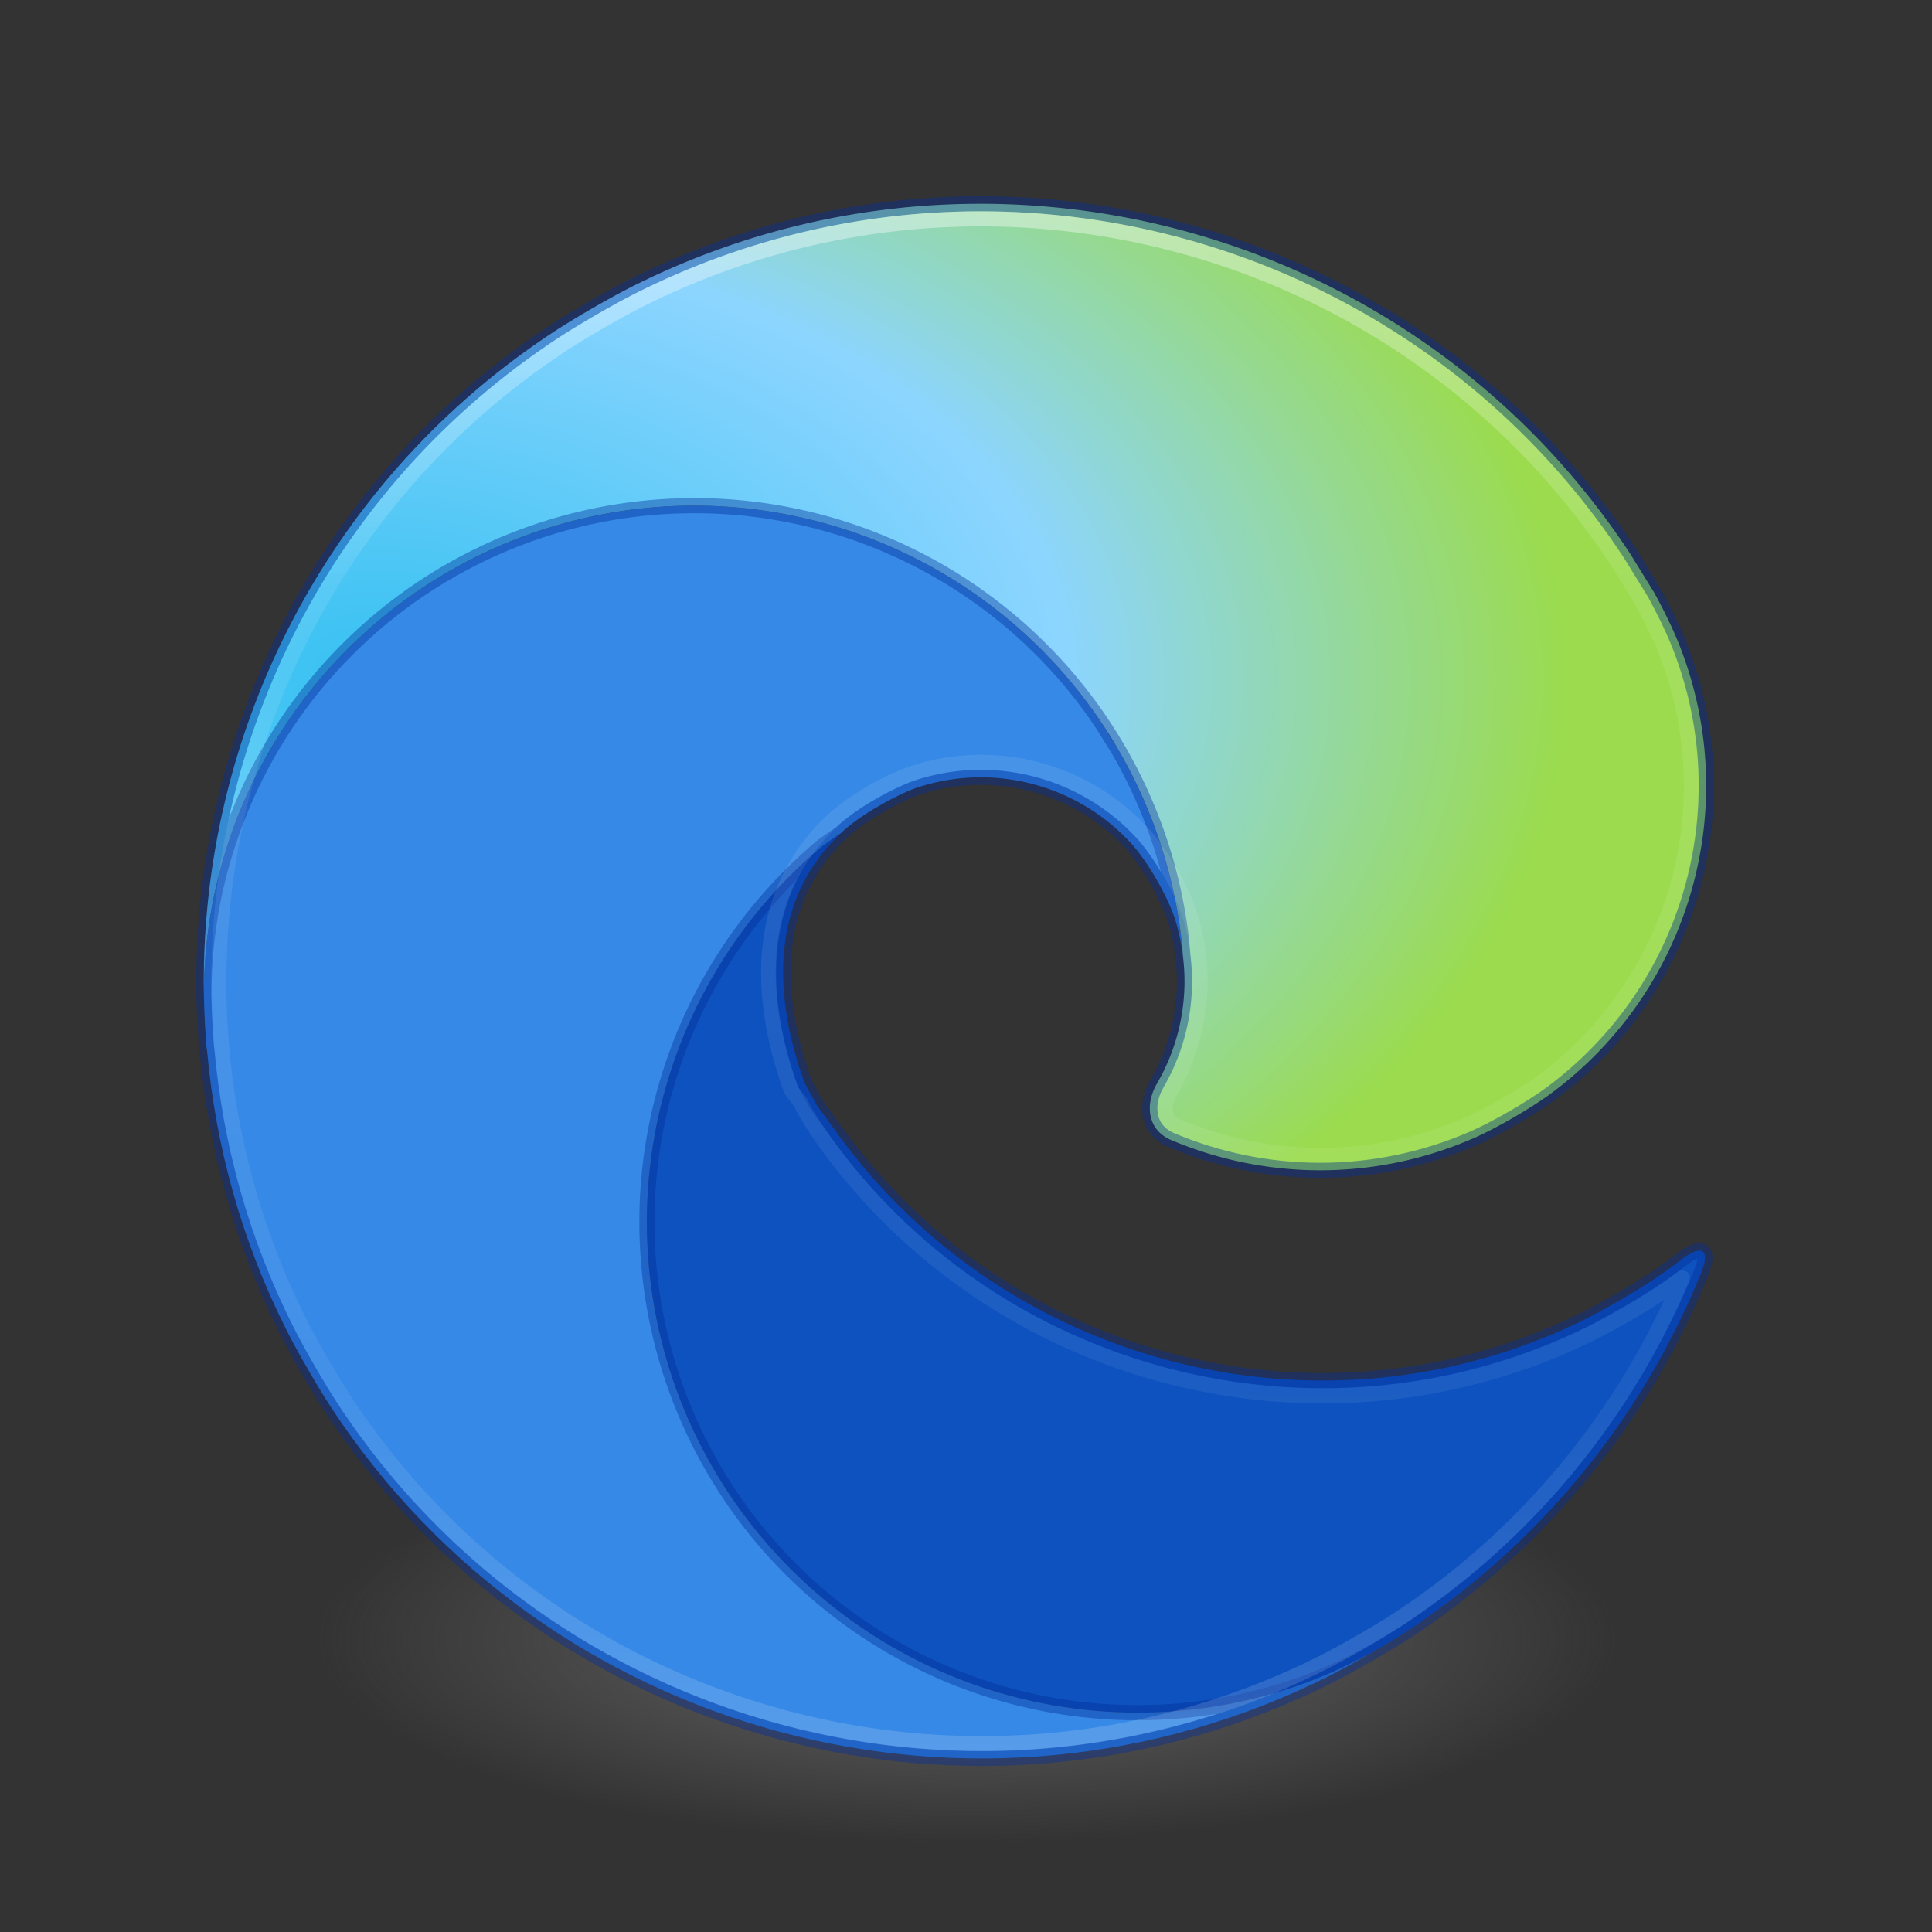 <?xml version="1.0" encoding="UTF-8" standalone="no"?>
<svg
   id="svg5157"
   height="128"
   width="128"
   version="1.1"
   sodipodi:docname="microsoft-edge_128.svg"
   inkscape:version="1.1 (c68e22c387, 2021-05-23)"
   xmlns:inkscape="http://www.inkscape.org/namespaces/inkscape"
   xmlns:sodipodi="http://sodipodi.sourceforge.net/DTD/sodipodi-0.dtd"
   xmlns:xlink="http://www.w3.org/1999/xlink"
   xmlns="http://www.w3.org/2000/svg"
   xmlns:svg="http://www.w3.org/2000/svg"
   xmlns:rdf="http://www.w3.org/1999/02/22-rdf-syntax-ns#"
   xmlns:cc="http://creativecommons.org/ns#"
   xmlns:dc="http://purl.org/dc/elements/1.1/">
  <rect width="100%" height="100%" fill="#333333" stroke="none"/>
  <sodipodi:namedview
     pagecolor="#ffffff"
     bordercolor="#666666"
     borderopacity="1"
     objecttolerance="10"
     gridtolerance="10"
     guidetolerance="10"
     inkscape:pageopacity="0"
     inkscape:pageshadow="2"
     inkscape:window-width="1366"
     inkscape:window-height="707"
     id="namedview153"
     showgrid="true"
     inkscape:zoom="0.49999998"
     inkscape:cx="60.000003"
     inkscape:cy="105.00001"
     inkscape:window-x="0"
     inkscape:window-y="30"
     inkscape:window-maximized="1"
     inkscape:current-layer="svg5157"
     inkscape:document-rotation="0"
     inkscape:snap-global="true"
     inkscape:pagecheckerboard="0">
    <inkscape:grid
       type="xygrid"
       id="grid1047" />
  </sodipodi:namedview>
  <defs
     id="defs5159">
    <inkscape:path-effect
       effect="fillet_chamfer"
       id="path-effect2611"
       is_visible="true"
       lpeversion="1"
       satellites_param="F,0,0,1,0,3,0,1 @ F,0,0,1,0,3,0,1 @ F,0,0,1,0,3,0,1 @ F,0,0,1,0,3,0,1 @ F,0,0,1,0,3,0,1 @ F,0,0,1,0,3,0,1 @ F,0,0,1,0,3,0,1 @ F,0,0,1,0,3,0,1 @ F,0,0,1,0,3,0,1 @ F,0,0,1,0,3,0,1 @ F,0,0,1,0,3,0,1 @ F,0,0,1,0,3,0,1 @ F,0,0,1,0,3,0,1 @ F,0,0,1,0,3,0,1"
       unit="px"
       method="auto"
       mode="F"
       radius="3"
       chamfer_steps="1"
       flexible="false"
       use_knot_distance="true"
       apply_no_radius="true"
       apply_with_radius="true"
       only_selected="false"
       hide_knots="false" />
    <linearGradient
       id="linearGradient3820-7-2-8-6">
      <stop
         offset="0"
         style="stop-color:#3d3d3d;stop-opacity:1"
         id="stop3822-2-6-5-0" />
      <stop
         offset="0.5"
         style="stop-color:#686868;stop-opacity:0.498"
         id="stop3864-8-7-4-1" />
      <stop
         offset="1"
         style="stop-color:#686868;stop-opacity:0"
         id="stop3824-1-2-6-7" />
    </linearGradient>
    <linearGradient
       id="linearGradient4806">
      <stop
         id="stop4808"
         style="stop-color:#ffffff;stop-opacity:1"
         offset="0" />
      <stop
         id="stop4810"
         style="stop-color:#ffffff;stop-opacity:0.235"
         offset="0.424" />
      <stop
         id="stop4812"
         style="stop-color:#ffffff;stop-opacity:0.157"
         offset="0.821" />
      <stop
         id="stop4814"
         style="stop-color:#ffffff;stop-opacity:0.392"
         offset="1" />
    </linearGradient>
    <linearGradient
       y2="40.496"
       x2="71.204"
       y1="15.369"
       x1="71.204"
       gradientTransform="matrix(4.164,0,0,4.164,-236.033,-50.036)"
       gradientUnits="userSpaceOnUse"
       id="linearGradient3118"
       xlink:href="#linearGradient4806" />
    <radialGradient
       r="62.769"
       fy="186.171"
       fx="99.157"
       cy="186.171"
       cx="99.157"
       gradientTransform="matrix(0.687,0,0,0.215,-4.022,68.573)"
       gradientUnits="userSpaceOnUse"
       id="radialGradient3163"
       xlink:href="#linearGradient3820-7-2-8-6" />
    <radialGradient
       cx="23.896"
       cy="3.99"
       r="20.397"
       id="radialGradient3093-0-3-6"
       gradientUnits="userSpaceOnUse"
       gradientTransform="matrix(0,1.232,-1.626,0,18.487,-28.722)">
      <stop
         id="stop3244-9-33-7-0"
         style="stop-color:#ffffff;stop-opacity:1"
         offset="0" />
      <stop
         id="stop3246-3-5-0-8"
         style="stop-color:#dddddd;stop-opacity:1"
         offset="0.262" />
      <stop
         id="stop3248-1-7-8-8"
         style="stop-color:#abacae;stop-opacity:1"
         offset="0.661" />
      <stop
         id="stop3250-9-3-0-5"
         style="stop-color:#89898b;stop-opacity:1"
         offset="1" />
    </radialGradient>
    <linearGradient
       id="linearGradient4164">
      <stop
         id="stop4166"
         style="stop-color:#b6b6b6;stop-opacity:1"
         offset="0" />
      <stop
         id="stop4216"
         style="stop-color:#a4a4a4;stop-opacity:1"
         offset="0.331" />
      <stop
         id="stop4168"
         style="stop-color:#c5c5c5;stop-opacity:1"
         offset="1" />
    </linearGradient>
    <linearGradient
       id="linearGradient4220-7">
      <stop
         id="stop4222-7"
         style="stop-color:#7a8498;stop-opacity:1"
         offset="0" />
      <stop
         id="stop4224-0"
         style="stop-color:#34405c;stop-opacity:1"
         offset="1" />
    </linearGradient>
    <linearGradient
       id="linearGradient4316-5">
      <stop
         id="stop4318-1"
         style="stop-color:#ffffff;stop-opacity:1"
         offset="0" />
      <stop
         id="stop4320-9"
         style="stop-color:#ffffff;stop-opacity:0.235"
         offset="0.338" />
      <stop
         id="stop4322-42"
         style="stop-color:#ffffff;stop-opacity:0.157"
         offset="0.62" />
      <stop
         id="stop4324-9"
         style="stop-color:#ffffff;stop-opacity:0.392"
         offset="1" />
    </linearGradient>
    <linearGradient
       id="linearGradient4507-6">
      <stop
         id="stop4509-3"
         style="stop-color:#2d3955;stop-opacity:1"
         offset="0" />
      <stop
         id="stop5959-4"
         style="stop-color:#2b3853;stop-opacity:1"
         offset="0.725" />
      <stop
         id="stop5961-1"
         style="stop-color:#192640;stop-opacity:1"
         offset="0.75" />
      <stop
         id="stop4511-1"
         style="stop-color:#08142e;stop-opacity:1"
         offset="1" />
    </linearGradient>
    <linearGradient
       id="linearGradient6042-1">
      <stop
         id="stop6044-9"
         style="stop-color:#07132d;stop-opacity:1"
         offset="0" />
      <stop
         id="stop6046-9"
         style="stop-color:#425479;stop-opacity:1"
         offset="1" />
    </linearGradient>
    <linearGradient
       x1="7.078"
       y1="3.082"
       x2="7.078"
       y2="45.369"
       id="linearGradient3087-408-5"
       gradientUnits="userSpaceOnUse"
       gradientTransform="matrix(0.221,0,0,0.221,6.693,6.693)">
      <stop
         id="stop7201-5"
         style="stop-color:#170418;stop-opacity:1"
         offset="0" />
      <stop
         id="stop7203-2"
         style="stop-color:#50386b;stop-opacity:1"
         offset="1" />
    </linearGradient>
    <linearGradient
       id="linearGradient2867-449-88-871-390-598-476-591-434-148-57-177-691-4">
      <stop
         id="stop7191-4"
         style="stop-color:#612f91;stop-opacity:1"
         offset="0" />
      <stop
         id="stop7197-2"
         style="stop-color:#1a4aa2;stop-opacity:1"
         offset="1" />
    </linearGradient>
    <linearGradient
       id="linearGradient4278-3">
      <stop
         id="stop4280-6"
         style="stop-color:#000000;stop-opacity:0"
         offset="0" />
      <stop
         id="stop4286-1"
         style="stop-color:#000000;stop-opacity:0"
         offset="0.5" />
      <stop
         id="stop4282-24"
         style="stop-color:#000000;stop-opacity:1"
         offset="1" />
    </linearGradient>
    <linearGradient
       id="linearGradient4316-4-0">
      <stop
         id="stop4318-4-5"
         style="stop-color:#ffffff;stop-opacity:1"
         offset="0" />
      <stop
         id="stop4320-2-9"
         style="stop-color:#ffffff;stop-opacity:0.235"
         offset="0.338" />
      <stop
         id="stop4322-4-1"
         style="stop-color:#ffffff;stop-opacity:0.157"
         offset="0.62" />
      <stop
         id="stop4324-4-8"
         style="stop-color:#ffffff;stop-opacity:0.392"
         offset="1" />
    </linearGradient>
    <linearGradient
       id="linearGradient6088-74">
      <stop
         id="stop6090-5"
         style="stop-color:#ff54d2;stop-opacity:0"
         offset="0" />
      <stop
         id="stop6257-5"
         style="stop-color:#f62b68;stop-opacity:1"
         offset="0.324" />
      <stop
         id="stop6255-6"
         style="stop-color:#ff0105;stop-opacity:1"
         offset="0.561" />
      <stop
         id="stop6092-0"
         style="stop-color:#ff54d2;stop-opacity:0.478"
         offset="1" />
    </linearGradient>
    <linearGradient
       id="linearGradient4316-4-6-6">
      <stop
         id="stop4318-4-4-6"
         style="stop-color:#ffffff;stop-opacity:1"
         offset="0" />
      <stop
         id="stop4320-2-2-6"
         style="stop-color:#ffffff;stop-opacity:0.235"
         offset="0.338" />
      <stop
         id="stop4322-4-5-5"
         style="stop-color:#ffffff;stop-opacity:0.157"
         offset="0.62" />
      <stop
         id="stop4324-4-1-5"
         style="stop-color:#ffffff;stop-opacity:0.392"
         offset="1" />
    </linearGradient>
    <linearGradient
       id="linearGradient3990-3-1">
      <stop
         id="stop3992-0-0"
         style="stop-color:#ffffff;stop-opacity:1"
         offset="0" />
      <stop
         id="stop3994-2-1"
         style="stop-color:#ffffff;stop-opacity:0"
         offset="1" />
    </linearGradient>
    <linearGradient
       id="linearGradient6191-9">
      <stop
         id="stop6193-8"
         style="stop-color:#ffffff;stop-opacity:0"
         offset="0" />
      <stop
         id="stop6197-8"
         style="stop-color:#ffffff;stop-opacity:0"
         offset="0.405" />
      <stop
         id="stop6195-9"
         style="stop-color:#ffffff;stop-opacity:0.478"
         offset="1" />
    </linearGradient>
    <linearGradient
       id="linearGradient6191-7-9">
      <stop
         id="stop6193-7-3"
         style="stop-color:#ffffff;stop-opacity:0"
         offset="0" />
      <stop
         id="stop6197-2-2"
         style="stop-color:#ffffff;stop-opacity:0"
         offset="0.405" />
      <stop
         id="stop6195-2-1"
         style="stop-color:#ffffff;stop-opacity:0.478"
         offset="1" />
    </linearGradient>
    <linearGradient
       id="linearGradient6191-8-3">
      <stop
         id="stop6193-75-7"
         style="stop-color:#ffffff;stop-opacity:0"
         offset="0" />
      <stop
         id="stop6197-3-4"
         style="stop-color:#ffffff;stop-opacity:0"
         offset="0.405" />
      <stop
         id="stop6195-7-2"
         style="stop-color:#ffffff;stop-opacity:0.478"
         offset="1" />
    </linearGradient>
    <linearGradient
       id="linearGradient6088-6-1">
      <stop
         id="stop6090-2-0"
         style="stop-color:#ff54d2;stop-opacity:0"
         offset="0" />
      <stop
         id="stop6257-4-6"
         style="stop-color:#ff54d2;stop-opacity:0"
         offset="0.324" />
      <stop
         id="stop6255-3-6"
         style="stop-color:#ff54d2;stop-opacity:0.252"
         offset="0.561" />
      <stop
         id="stop6092-9-6"
         style="stop-color:#ff54d2;stop-opacity:0.478"
         offset="1" />
    </linearGradient>
    <linearGradient
       id="linearGradient6303-4">
      <stop
         id="stop6305-33"
         style="stop-color:#ffffff;stop-opacity:1"
         offset="0" />
      <stop
         id="stop6307-9"
         style="stop-color:#ffffff;stop-opacity:0"
         offset="1" />
    </linearGradient>
    <linearGradient
       id="linearGradient6303-3-2">
      <stop
         id="stop6305-3-0"
         style="stop-color:#ffffff;stop-opacity:1"
         offset="0" />
      <stop
         id="stop6307-1-0"
         style="stop-color:#ffffff;stop-opacity:0"
         offset="1" />
    </linearGradient>
    <linearGradient
       id="linearGradient6303-33-0">
      <stop
         id="stop6305-1-0"
         style="stop-color:#ffffff;stop-opacity:1"
         offset="0" />
      <stop
         id="stop6307-5-0"
         style="stop-color:#ffffff;stop-opacity:0"
         offset="1" />
    </linearGradient>
    <linearGradient
       id="linearGradient6413-0">
      <stop
         id="stop6415-1"
         style="stop-color:#feffff;stop-opacity:1"
         offset="0" />
      <stop
         id="stop6417-4"
         style="stop-color:#fe70ca;stop-opacity:1"
         offset="1" />
    </linearGradient>
    <linearGradient
       id="linearGradient6455-7">
      <stop
         id="stop6457-5"
         style="stop-color:#fbac9b;stop-opacity:1"
         offset="0" />
      <stop
         id="stop6459-8"
         style="stop-color:#fcfafc;stop-opacity:1"
         offset="1" />
    </linearGradient>
    <linearGradient
       y2="37.81"
       x2="34.131"
       y1="41.608"
       x1="38.851"
       gradientTransform="matrix(0.67,0,0,0.701,32.619,33.488)"
       gradientUnits="userSpaceOnUse"
       id="linearGradient4264"
       xlink:href="#linearGradient6455-7" />
    <linearGradient
       y2="37.81"
       x2="34.131"
       y1="41.608"
       x1="38.851"
       gradientTransform="matrix(0.959,0,0,1.003,20.382,19.716)"
       gradientUnits="userSpaceOnUse"
       id="linearGradient4267"
       xlink:href="#linearGradient6413-0" />
    <radialGradient
       r="3.159"
       fy="39.709"
       fx="36.491"
       cy="39.709"
       cx="36.491"
       gradientTransform="matrix(0.959,0,0,1.003,28.425,24.584)"
       gradientUnits="userSpaceOnUse"
       id="radialGradient4270"
       xlink:href="#linearGradient6303-33-0" />
    <radialGradient
       r="3.159"
       fy="39.709"
       fx="36.491"
       cy="39.709"
       cx="36.491"
       gradientTransform="matrix(3.361,-1.94,1.104,1.912,-113.648,47.869)"
       gradientUnits="userSpaceOnUse"
       id="radialGradient4273"
       xlink:href="#linearGradient6303-3-2" />
    <radialGradient
       r="3.159"
       fy="39.709"
       fx="36.491"
       cy="39.709"
       cx="36.491"
       gradientTransform="matrix(4.177,-2.411,1.372,2.376,-133.317,71.586)"
       gradientUnits="userSpaceOnUse"
       id="radialGradient4276"
       xlink:href="#linearGradient6303-4" />
    <radialGradient
       r="3.857"
       fy="31.405"
       fx="32.373"
       cy="31.405"
       cx="32.373"
       gradientTransform="matrix(-2.671,-2.671,2.671,-2.671,67.084,232.843)"
       gradientUnits="userSpaceOnUse"
       id="radialGradient4279"
       xlink:href="#linearGradient6088-6-1" />
    <radialGradient
       r="3.857"
       fy="31.405"
       fx="32.373"
       cy="31.405"
       cx="32.373"
       gradientTransform="matrix(2.286,3.175,-3.065,2.207,86.739,-106.134)"
       gradientUnits="userSpaceOnUse"
       id="radialGradient4282"
       xlink:href="#linearGradient6191-8-3" />
    <radialGradient
       r="3.857"
       fy="31.405"
       fx="32.373"
       cy="31.405"
       cx="32.373"
       gradientTransform="matrix(0,3.913,-3.777,-2.2076244e-8,183.137,-60.687)"
       gradientUnits="userSpaceOnUse"
       id="radialGradient4285"
       xlink:href="#linearGradient6191-7-9" />
    <radialGradient
       r="3.857"
       fy="31.405"
       fx="32.373"
       cy="31.405"
       cx="32.373"
       gradientTransform="matrix(3.779,1.013,-0.978,3.649,-27.163,-81.385)"
       gradientUnits="userSpaceOnUse"
       id="radialGradient4288"
       xlink:href="#linearGradient6191-9" />
    <linearGradient
       y2="65.922"
       x2="68.313"
       y1="52.925"
       x1="68.313"
       gradientTransform="matrix(0.292,0,0,0.219,44.942,49.388)"
       gradientUnits="userSpaceOnUse"
       id="linearGradient4291"
       xlink:href="#linearGradient3990-3-1" />
    <linearGradient
       y2="48.984"
       x2="92.696"
       y1="16.555"
       x1="92.696"
       gradientTransform="matrix(0.842,0,0,0.842,-13.059,38.565)"
       gradientUnits="userSpaceOnUse"
       id="linearGradient4294"
       xlink:href="#linearGradient4316-4-6-6" />
    <radialGradient
       r="3.857"
       fy="31.405"
       fx="32.373"
       cy="31.405"
       cx="32.373"
       gradientTransform="matrix(-3.777,0,0,-3.777,186.797,184.641)"
       gradientUnits="userSpaceOnUse"
       id="radialGradient4297"
       xlink:href="#linearGradient6088-74" />
    <linearGradient
       y2="48.984"
       x2="92.696"
       y1="16.555"
       x1="92.696"
       gradientTransform="matrix(1.529,0,0,-1.529,-76.255,115.784)"
       gradientUnits="userSpaceOnUse"
       id="linearGradient4302"
       xlink:href="#linearGradient4316-4-0" />
    <radialGradient
       r="9.498"
       fy="95.388"
       fx="95.838"
       cy="95.388"
       cx="95.838"
       gradientTransform="matrix(0.945,-1.4092773e-7,1.3241225e-7,0.888,-26.224,-19.055)"
       gradientUnits="userSpaceOnUse"
       id="radialGradient4305"
       xlink:href="#linearGradient4278-3" />
    <radialGradient
       r="20.397"
       cy="3.99"
       cx="23.896"
       gradientTransform="matrix(0,0.88,-1.161,0,69.133,36.914)"
       gradientUnits="userSpaceOnUse"
       id="radialGradient4308"
       xlink:href="#linearGradient2867-449-88-871-390-598-476-591-434-148-57-177-691-4" />
    <linearGradient
       y2="45.369"
       x2="7.078"
       y1="3.082"
       x1="7.078"
       gradientTransform="matrix(0.369,0,0,0.369,55.654,57.152)"
       gradientUnits="userSpaceOnUse"
       id="linearGradient4310"
       xlink:href="#linearGradient3087-408-5" />
    <radialGradient
       r="10.498"
       fy="21.239"
       fx="32"
       cy="21.239"
       cx="32"
       gradientTransform="matrix(0,3.546,-8.168,0,237.978,-66.433)"
       gradientUnits="userSpaceOnUse"
       id="radialGradient4315"
       xlink:href="#linearGradient6042-1" />
    <radialGradient
       r="15.639"
       fy="16.448"
       fx="91.35"
       cy="16.448"
       cx="91.35"
       gradientTransform="matrix(0,3.229,-3.229,0,117.611,-253.822)"
       gradientUnits="userSpaceOnUse"
       id="radialGradient4318"
       xlink:href="#linearGradient4507-6" />
    <linearGradient
       y2="48.984"
       x2="92.696"
       y1="16.555"
       x1="92.696"
       gradientTransform="matrix(1.965,0,0,1.965,-116.471,2)"
       gradientUnits="userSpaceOnUse"
       id="linearGradient4321"
       xlink:href="#linearGradient4316-5" />
    <linearGradient
       y2="48.631"
       x2="91.566"
       y1="16.543"
       x1="91.566"
       gradientTransform="matrix(2.028,0,0,2.028,-122.216,-0.039)"
       gradientUnits="userSpaceOnUse"
       id="linearGradient4325"
       xlink:href="#linearGradient4220-7" />
    <linearGradient
       y2="56.115"
       x2="51.2"
       y1="8.114"
       x1="51.2"
       gradientTransform="matrix(1.689,0,0,1.689,-22.184,11.942)"
       gradientUnits="userSpaceOnUse"
       id="linearGradient4329"
       xlink:href="#linearGradient4164" />
    <radialGradient
       r="20.397"
       fy="3.99"
       fx="23.896"
       cy="3.99"
       cx="23.896"
       gradientTransform="matrix(0,7.327,-9.671,0,103.09,-162.167)"
       gradientUnits="userSpaceOnUse"
       id="radialGradient4332"
       xlink:href="#radialGradient3093-0-3-6" />
    <linearGradient
       id="linearGradient4747">
      <stop
         id="stop4749"
         offset="0"
         style="stop-color:#ffffff;stop-opacity:1;" />
      <stop
         style="stop-color:#ffffff;stop-opacity:0.235"
         offset="0.237"
         id="stop4755" />
      <stop
         id="stop4757"
         offset="0.764"
         style="stop-color:#ffffff;stop-opacity:0.157" />
      <stop
         id="stop4751"
         offset="1"
         style="stop-color:#ffffff;stop-opacity:0.392" />
    </linearGradient>
    <linearGradient
       inkscape:collect="always"
       id="linearGradient972">
      <stop
         style="stop-color:#c6262e;stop-opacity:1"
         offset="0"
         id="stop968" />
      <stop
         style="stop-color:#ed5353;stop-opacity:1"
         offset="1"
         id="stop970" />
    </linearGradient>
    <linearGradient
       inkscape:collect="always"
       id="linearGradient988">
      <stop
         style="stop-color:#68b723;stop-opacity:1"
         offset="0"
         id="stop984" />
      <stop
         style="stop-color:#9bdb4d;stop-opacity:1"
         offset="1"
         id="stop986" />
    </linearGradient>
    <linearGradient
       inkscape:collect="always"
       id="linearGradient980">
      <stop
         style="stop-color:#f9c440;stop-opacity:1"
         offset="0"
         id="stop976" />
      <stop
         style="stop-color:#ffe16b;stop-opacity:1"
         offset="1"
         id="stop978" />
    </linearGradient>
    <radialGradient
       gradientUnits="userSpaceOnUse"
       gradientTransform="matrix(1,0,0,0.312,-75.321,-231.086)"
       r="24"
       fy="1044.862"
       fx="32"
       cy="1044.862"
       cx="32"
       id="radialGradient3802"
       xlink:href="#linearGradient3796" />
    <linearGradient
       id="linearGradient3796">
      <stop
         id="stop3798"
         offset="0"
         style="stop-color:#000000;stop-opacity:1;" />
      <stop
         id="stop3800"
         offset="1"
         style="stop-color:#000000;stop-opacity:0;" />
    </linearGradient>
    <radialGradient
       inkscape:collect="always"
       xlink:href="#linearGradient988"
       id="radialGradient1172"
       cx="-158.745"
       cy="84.068"
       fx="-158.745"
       fy="84.068"
       r="44.515"
       gradientTransform="matrix(1,0,0,0.698,0,25.394)"
       gradientUnits="userSpaceOnUse" />
    <radialGradient
       inkscape:collect="always"
       xlink:href="#linearGradient980"
       id="radialGradient1184"
       cx="-158.745"
       cy="84.068"
       fx="-158.745"
       fy="84.068"
       r="44.515"
       gradientTransform="matrix(1,0,0,0.698,0,25.394)"
       gradientUnits="userSpaceOnUse" />
    <radialGradient
       inkscape:collect="always"
       xlink:href="#linearGradient972"
       id="radialGradient1196"
       cx="-158.745"
       cy="84.068"
       fx="-158.745"
       fy="84.068"
       r="44.515"
       gradientTransform="matrix(1,0,0,0.698,0,25.394)"
       gradientUnits="userSpaceOnUse" />
    <linearGradient
       id="linearGradient4214">
      <stop
         style="stop-color:#ffffff;stop-opacity:1;"
         offset="0"
         id="stop4216-3" />
      <stop
         id="stop4218"
         offset="0.286"
         style="stop-color:#ffffff;stop-opacity:0.235" />
      <stop
         style="stop-color:#ffffff;stop-opacity:0.157"
         offset="0.714"
         id="stop4220" />
      <stop
         style="stop-color:#ffffff;stop-opacity:0.392"
         offset="1"
         id="stop4222" />
    </linearGradient>
    <radialGradient
       gradientUnits="userSpaceOnUse"
       gradientTransform="matrix(1,0,0,0.324,-100,-277.367)"
       r="17"
       fy="1045.862"
       fx="24"
       cy="1045.862"
       cx="24"
       id="radialGradient4329"
       xlink:href="#linearGradient3796" />
    <radialGradient
       r="62.769"
       fy="185.297"
       fx="99.189"
       cy="185.297"
       cx="99.189"
       gradientTransform="matrix(0.382,7.5555777e-8,-1.8372241e-8,0.112,-5.925,36.336)"
       gradientUnits="userSpaceOnUse"
       id="radialGradient3300"
       xlink:href="#linearGradient3796" />
    <radialGradient
       r="62.769"
       fy="185.297"
       fx="99.189"
       cy="185.297"
       cx="99.189"
       gradientTransform="matrix(0.255,5.3967361e-8,-1.2248161e-8,0.08,6.716,44.241)"
       gradientUnits="userSpaceOnUse"
       id="radialGradient4192"
       xlink:href="#linearGradient3796" />
    <radialGradient
       id="radialGradient1409"
       cx="113.37"
       cy="570.21"
       r="202.43"
       gradientTransform="matrix(-0.011,0.282,0.6,0.023,-256.28,-48.334)"
       gradientUnits="userSpaceOnUse">
      <stop
         offset="0"
         stop-color="#35c1f1"
         id="stop1399" />
      <stop
         offset="0.415"
         stop-color="#2bc3d2"
         id="stop1405"
         style="stop-color:#8cd5ff;stop-opacity:1" />
      <stop
         offset="0.718"
         stop-color="#36c752"
         id="stop1407"
         style="stop-color:#9bdb4d;stop-opacity:1" />
    </radialGradient>
    <radialGradient
       inkscape:collect="always"
       xlink:href="#radialGradient1409"
       id="radialGradient4601"
       cx="25"
       cy="44.714"
       fx="25"
       fy="44.714"
       r="49.768"
       gradientTransform="matrix(2.21,-4.0937135e-8,-1.1809762e-8,1.407,-30.264,-17.89)"
       gradientUnits="userSpaceOnUse" />
    <radialGradient
       id="radialGradient1409-7"
       cx="113.37"
       cy="570.21"
       r="202.43"
       gradientTransform="matrix(-0.011,0.282,0.6,0.023,-256.28,-48.334)"
       gradientUnits="userSpaceOnUse">
      <stop
         offset="0"
         stop-color="#35c1f1"
         id="stop1399-5" />
      <stop
         offset="0.415"
         stop-color="#2bc3d2"
         id="stop1405-3"
         style="stop-color:#8cd5ff;stop-opacity:1" />
      <stop
         offset="0.718"
         stop-color="#36c752"
         id="stop1407-5"
         style="stop-color:#9bdb4d;stop-opacity:1" />
    </radialGradient>
    <linearGradient
       inkscape:collect="always"
       xlink:href="#linearGradient4747"
       id="linearGradient6613"
       x1="65"
       y1="14"
       x2="65"
       y2="116"
       gradientUnits="userSpaceOnUse" />
  </defs>
  <path
     d="m 107.212,108.529 a 43.119,13.471 0 1 1 -86.237,0 43.119,13.471 0 1 1 86.237,0 z"
     id="path3818-0-5-0"
     style="fill:url(#radialGradient3163);fill-opacity:1;stroke:none" />
  <g
     id="g1075-6"
     transform="translate(-182.922,9.383)"
     style="fill:none;fill-opacity:1;stroke:#000000;stroke-opacity:1" />
  <g
     id="g1075-7-6"
     transform="rotate(120,-254.194,56.371)"
     style="fill:none;fill-opacity:1;stroke:#000000;stroke-opacity:1" />
  <path
     id="path1112"
     style="opacity:1;fill:#0d52bf;fill-opacity:1;stroke:none;stroke-width:1;stroke-linejoin:round"
     d="m 55.731,55.184 a 32.5,32.5 0 0 0 -1.262,0.885 32.5,32.5 0 0 0 -4.006,4.006 32.5,32.5 0 0 0 -3.248,4.641 32.5,32.5 0 0 0 -2.395,5.135 32.5,32.5 0 0 0 -1.467,5.471 32.5,32.5 0 0 0 -0.494,5.644 32.5,32.5 0 0 0 0.494,5.643 32.5,32.5 0 0 0 1.467,5.473 32.5,32.5 0 0 0 2.395,5.135 32.5,32.5 0 0 0 3.248,4.641 32.5,32.5 0 0 0 4.006,4.006 32.5,32.5 0 0 0 4.641,3.248 32.5,32.5 0 0 0 5.135,2.395 32.5,32.5 0 0 0 5.473,1.467 32.5,32.5 0 0 0 5.643,0.494 32.5,32.5 0 0 0 5.644,-0.494 32.5,32.5 0 0 0 5.471,-1.467 32.5,32.5 0 0 0 4.678,-2.182 c 0.776,-0.456 1.559,-0.924 2.137,-1.305 0.678,-0.446 1.34,-0.914 1.994,-1.391 7.764,-5.654 13.811,-13.375 17.424,-22.308 0.621,-1.535 0.047,-1.907 -1.27,-0.902 -0.537,0.409 -1.086,0.807 -1.648,1.191 -0.633,0.433 -1.477,0.953 -2.344,1.459 -1.006,0.587 -2.044,1.154 -2.846,1.539 C 93.453,92.961 80.783,92.579 70.223,87.457 64.496,84.68 59.388,80.514 55.484,75.1 54.516,73.757 53.941,73.03 53.992,73 L 53.303,71.748 C 50.579,64.121 51.991,58.707 55.731,55.184 Z" />
  <path
     id="path3891"
     style="opacity:1;fill:#3689e6;fill-opacity:1;stroke:none;stroke-width:1;stroke-linejoin:round"
     d="m 45.992,33.501 c -2.129,2.11e-4 -4.252,0.21 -6.34,0.625 -2.088,0.415 -4.131,1.035 -6.098,1.85 -1.967,0.814 -3.849,1.82 -5.619,3.002 -1.77,1.183 -3.419,2.537 -4.924,4.043 -1.506,1.505 -2.86,3.154 -4.043,4.924 -1.182,1.77 -2.188,3.652 -3.002,5.619 -0.815,1.967 -1.434,4.009 -1.85,6.098 -0.401,2.039 -0.606,4.113 -0.611,6.191 0.002,0.138 0.008,0.276 0.012,0.414 0.022,0.931 0.07,1.862 0.143,2.793 3.07e-4,0.004 0.002,0.008 0.002,0.012 0.004,0.082 0.007,0.164 0.012,0.246 0.015,0.106 0.031,0.211 0.047,0.316 l 0.002,0.012 c 0.562,6.277 2.27,12.538 5.252,18.463 0.745,1.48 2.089,3.807 2.998,5.191 14.32,21.813 42.818,29.449 66.126,17.719 0.862,-0.434 1.97,-1.059 3.053,-1.695 -1.499,0.85 -3.063,1.58 -4.678,2.182 -1.777,0.647 -3.608,1.138 -5.471,1.467 -1.864,0.329 -3.752,0.494 -5.644,0.494 -1.892,-1.9e-4 -3.78,-0.166 -5.643,-0.494 -1.863,-0.329 -3.695,-0.819 -5.473,-1.467 -1.778,-0.647 -3.496,-1.448 -5.135,-2.395 -1.638,-0.946 -3.191,-2.032 -4.641,-3.248 -1.449,-1.216 -2.79,-2.557 -4.006,-4.006 -1.216,-1.449 -2.302,-3.002 -3.248,-4.641 -0.946,-1.639 -1.747,-3.357 -2.395,-5.135 -0.647,-1.778 -1.138,-3.609 -1.467,-5.473 -0.329,-1.863 -0.494,-3.751 -0.494,-5.643 7.3e-5,-1.892 0.165,-3.781 0.494,-5.644 0.329,-1.863 0.82,-3.693 1.467,-5.471 0.647,-1.778 1.448,-3.496 2.395,-5.135 0.946,-1.638 2.032,-3.191 3.248,-4.641 1.216,-1.449 2.556,-2.79 4.006,-4.006 0.414,-0.305 0.834,-0.6 1.262,-0.885 0.035,-0.033 0.067,-0.067 0.102,-0.1 0.086,-0.079 0.177,-0.16 0.273,-0.24 0.649,-0.543 1.524,-1.117 2.422,-1.617 0.86,-0.479 1.739,-0.895 2.457,-1.119 4.957,-1.546 10.404,-0.085 13.924,3.732 1.121,1.215 2.483,3.575 2.973,5.154 0.239,0.771 0.391,1.557 0.488,2.348 -0.038,-0.529 -0.09,-1.057 -0.154,-1.584 -0.093,-0.703 -0.209,-1.402 -0.348,-2.098 -0.138,-0.696 -0.299,-1.387 -0.482,-2.072 -0.183,-0.685 -0.389,-1.364 -0.617,-2.035 -0.228,-0.671 -0.478,-1.335 -0.75,-1.99 -0.271,-0.655 -0.564,-1.301 -0.877,-1.937 -0.313,-0.636 -0.648,-1.261 -1.002,-1.875 -0.219,-0.38 -0.461,-0.746 -0.695,-1.117 C 73.299,48.405 73.166,48.169 73.016,47.944 72.621,47.354 72.208,46.778 71.775,46.215 71.344,45.653 70.895,45.104 70.428,44.571 69.96,44.038 69.474,43.521 68.973,43.02 68.472,42.518 67.955,42.033 67.422,41.565 c -0.533,-0.467 -1.082,-0.916 -1.645,-1.348 -0.562,-0.432 -1.139,-0.846 -1.729,-1.24 -0.59,-0.394 -1.192,-0.769 -1.807,-1.123 -0.614,-0.354 -1.239,-0.689 -1.875,-1.002 -0.636,-0.313 -1.282,-0.606 -1.937,-0.877 -0.655,-0.272 -1.319,-0.522 -1.99,-0.75 -0.671,-0.228 -1.35,-0.434 -2.035,-0.617 -0.685,-0.183 -1.376,-0.344 -2.072,-0.482 -0.695,-0.139 -1.395,-0.255 -2.098,-0.348 -0.703,-0.092 -1.409,-0.161 -2.117,-0.207 -0.707,-0.047 -1.416,-0.07 -2.125,-0.07 z"
     sodipodi:nodetypes="ccccccccccsccccsssccccsccccccccccccccssssssccccccccscccccccccccccccc" />
  <path
     id="path3442"
     style="opacity:1;fill:url(#radialGradient4601);fill-opacity:1;stroke:none;stroke-width:1;stroke-linejoin:round"
     d="m 64.666,13.501 c -7.706,0.042 -15.497,1.817 -22.781,5.482 -1.48,0.745 -3.807,2.089 -5.191,2.998 -15.151,9.947 -23.455,26.734 -23.187,43.871 a 32.5,32.5 0 0 1 0.611,-6.191 32.5,32.5 0 0 1 1.85,-6.098 32.5,32.5 0 0 1 3.002,-5.619 32.5,32.5 0 0 1 4.043,-4.924 32.5,32.5 0 0 1 4.924,-4.043 32.5,32.5 0 0 1 5.619,-3.002 32.5,32.5 0 0 1 6.098,-1.85 32.5,32.5 0 0 1 6.34,-0.625 32.5,32.5 0 0 1 2.125,0.07 32.5,32.5 0 0 1 2.117,0.207 32.5,32.5 0 0 1 2.098,0.348 32.5,32.5 0 0 1 2.072,0.482 32.5,32.5 0 0 1 2.035,0.617 32.5,32.5 0 0 1 1.99,0.75 32.5,32.5 0 0 1 1.937,0.877 32.5,32.5 0 0 1 1.875,1.002 32.5,32.5 0 0 1 1.807,1.123 32.5,32.5 0 0 1 1.729,1.24 32.5,32.5 0 0 1 1.645,1.348 32.5,32.5 0 0 1 1.551,1.455 32.5,32.5 0 0 1 1.455,1.551 32.5,32.5 0 0 1 1.348,1.645 32.5,32.5 0 0 1 1.24,1.729 32.5,32.5 0 0 1 1.123,1.807 32.5,32.5 0 0 1 1.002,1.875 32.5,32.5 0 0 1 0.877,1.937 32.5,32.5 0 0 1 0.75,1.99 32.5,32.5 0 0 1 0.617,2.035 32.5,32.5 0 0 1 0.482,2.072 32.5,32.5 0 0 1 0.348,2.098 32.5,32.5 0 0 1 0.154,1.584 c 0.082,0.669 0.12,1.34 0.102,2.01 -0.06,2.24 -0.668,4.455 -1.816,6.428 -0.716,1.231 -0.653,2.629 0.35,3.408 0.162,0.126 0.341,0.238 0.553,0.328 6.233,2.646 13.446,2.763 20.019,-0.086 1.519,-0.658 3.854,-2.006 5.184,-2.992 9.232,-6.848 12.679,-18.941 8.549,-29.578 -0.599,-1.543 -1.454,-3.123 -1.723,-3.605 l -1.574,-2.553 C 98.166,21.706 81.62,13.409 64.666,13.501 Z" />
  <path
     id="path3442-9"
     style="opacity:0.4;fill:none;fill-opacity:1;stroke:#002e99;stroke-width:1;stroke-linejoin:round;stroke-opacity:1"
     d="m 64.666,13.501 c -7.706,0.042 -15.497,1.817 -22.781,5.482 -1.48,0.745 -3.807,2.089 -5.191,2.998 -15.151,9.947 -23.455,26.734 -23.188,43.871 0.005,-2.079 0.21,-4.152 0.611,-6.191 0.415,-2.088 1.035,-4.131 1.85,-6.098 0.814,-1.967 1.82,-3.849 3.002,-5.619 1.183,-1.77 2.537,-3.419 4.043,-4.924 1.505,-1.506 3.154,-2.86 4.924,-4.043 1.77,-1.182 3.652,-2.188 5.619,-3.002 1.967,-0.815 4.009,-1.434 6.098,-1.85 2.088,-0.415 4.211,-0.625 6.34,-0.625 0.709,2.51e-4 1.418,0.024 2.125,0.07 0.708,0.046 1.414,0.115 2.117,0.207 0.703,0.093 1.402,0.209 2.098,0.348 0.696,0.138 1.387,0.299 2.072,0.482 0.685,0.183 1.364,0.389 2.035,0.617 0.671,0.228 1.335,0.478 1.99,0.75 0.655,0.271 1.301,0.564 1.938,0.877 0.636,0.313 1.261,0.648 1.875,1.002 0.614,0.355 1.217,0.729 1.807,1.123 0.59,0.394 1.166,0.808 1.729,1.24 0.563,0.431 1.111,0.881 1.645,1.348 0.533,0.468 1.05,0.953 1.551,1.455 0.502,0.501 0.987,1.018 1.455,1.551 0.467,0.533 0.916,1.082 1.348,1.645 0.432,0.562 0.846,1.139 1.24,1.729 0.394,0.59 0.769,1.192 1.123,1.807 0.354,0.614 0.689,1.239 1.002,1.875 0.313,0.636 0.606,1.282 0.877,1.938 0.272,0.655 0.522,1.319 0.75,1.99 0.228,0.671 0.434,1.35 0.617,2.035 0.183,0.685 0.344,1.376 0.482,2.072 0.139,0.695 0.255,1.395 0.348,2.098 0.064,0.527 0.116,1.055 0.154,1.584 0.082,0.669 0.12,1.34 0.102,2.01 -0.06,2.24 -0.668,4.455 -1.816,6.428 -0.716,1.231 -0.653,2.629 0.35,3.408 0.162,0.126 0.341,0.238 0.553,0.328 6.233,2.646 13.447,2.763 20.02,-0.086 1.519,-0.658 3.854,-2.006 5.184,-2.992 9.233,-6.848 12.679,-18.941 8.549,-29.578 -0.599,-1.543 -1.454,-3.123 -1.723,-3.605 l -1.574,-2.553 C 98.167,21.706 81.62,13.409 64.666,13.501 Z m -18.674,20 c -2.129,2.1e-4 -4.252,0.21 -6.34,0.625 -2.088,0.415 -4.131,1.035 -6.098,1.85 -1.967,0.814 -3.849,1.82 -5.619,3.002 -1.77,1.183 -3.419,2.537 -4.924,4.043 -1.506,1.505 -2.86,3.154 -4.043,4.924 -1.182,1.77 -2.188,3.652 -3.002,5.619 -0.815,1.967 -1.434,4.009 -1.85,6.098 -0.401,2.04 -0.606,4.113 -0.611,6.191 0.002,0.138 0.008,0.276 0.012,0.414 0.022,0.931 0.07,1.862 0.143,2.793 3.1e-4,0.004 0.002,0.008 0.002,0.012 0.004,0.082 0.007,0.164 0.012,0.246 0.015,0.106 0.031,0.211 0.047,0.316 l 0.002,0.012 c 0.562,6.277 2.27,12.538 5.252,18.463 0.745,1.48 2.089,3.807 2.998,5.191 14.32,21.813 42.819,29.449 66.127,17.719 0.862,-0.434 1.97,-1.059 3.053,-1.695 -1.499,0.85 -3.063,1.58 -4.678,2.182 -1.777,0.647 -3.608,1.138 -5.471,1.467 -1.864,0.329 -3.752,0.494 -5.645,0.494 -1.892,-1.9e-4 -3.78,-0.166 -5.643,-0.494 -1.863,-0.329 -3.695,-0.819 -5.473,-1.467 -1.778,-0.647 -3.496,-1.448 -5.135,-2.395 -1.638,-0.946 -3.191,-2.032 -4.641,-3.248 -1.449,-1.216 -2.79,-2.557 -4.006,-4.006 -1.216,-1.449 -2.302,-3.002 -3.248,-4.641 -0.946,-1.639 -1.747,-3.357 -2.395,-5.135 -0.647,-1.778 -1.138,-3.609 -1.467,-5.473 -0.329,-1.863 -0.494,-3.751 -0.494,-5.643 7.3e-5,-1.892 0.165,-3.781 0.494,-5.645 0.329,-1.863 0.82,-3.693 1.467,-5.471 0.647,-1.778 1.448,-3.496 2.395,-5.135 0.946,-1.638 2.032,-3.191 3.248,-4.641 1.216,-1.449 2.557,-2.79 4.006,-4.006 0.414,-0.305 0.834,-0.6 1.262,-0.885 0.035,-0.033 0.067,-0.067 0.102,-0.1 0.086,-0.079 0.177,-0.16 0.273,-0.24 0.649,-0.543 1.524,-1.117 2.422,-1.617 0.86,-0.479 1.739,-0.895 2.457,-1.119 4.957,-1.546 10.404,-0.085 13.924,3.732 1.121,1.215 2.483,3.575 2.973,5.154 0.239,0.771 0.391,1.557 0.488,2.348 -0.038,-0.529 -0.09,-1.057 -0.154,-1.584 -0.093,-0.703 -0.209,-1.402 -0.348,-2.098 -0.138,-0.696 -0.299,-1.387 -0.482,-2.072 -0.183,-0.685 -0.389,-1.364 -0.617,-2.035 -0.228,-0.671 -0.478,-1.335 -0.75,-1.99 -0.271,-0.655 -0.564,-1.301 -0.877,-1.938 -0.313,-0.636 -0.648,-1.261 -1.002,-1.875 -0.219,-0.38 -0.461,-0.746 -0.695,-1.117 -0.145,-0.229 -0.277,-0.465 -0.428,-0.689 -0.394,-0.59 -0.808,-1.166 -1.24,-1.729 -0.431,-0.563 -0.881,-1.111 -1.348,-1.645 -0.468,-0.533 -0.953,-1.05 -1.455,-1.551 -0.501,-0.502 -1.018,-0.987 -1.551,-1.455 -0.533,-0.467 -1.082,-0.916 -1.645,-1.348 -0.562,-0.432 -1.139,-0.846 -1.729,-1.24 -0.59,-0.394 -1.192,-0.769 -1.807,-1.123 -0.614,-0.354 -1.239,-0.689 -1.875,-1.002 -0.636,-0.313 -1.282,-0.606 -1.938,-0.877 -0.655,-0.272 -1.319,-0.522 -1.99,-0.75 -0.671,-0.228 -1.35,-0.434 -2.035,-0.617 -0.685,-0.183 -1.376,-0.344 -2.072,-0.482 -0.695,-0.139 -1.395,-0.255 -2.098,-0.348 -0.703,-0.092 -1.409,-0.161 -2.117,-0.207 -0.707,-0.047 -1.416,-0.07 -2.125,-0.07 z m 9.738,21.684 c -0.428,0.285 -0.848,0.58 -1.262,0.885 -1.449,1.216 -2.79,2.557 -4.006,4.006 -1.216,1.449 -2.302,3.002 -3.248,4.641 -0.946,1.639 -1.747,3.357 -2.395,5.135 -0.647,1.777 -1.138,3.608 -1.467,5.471 -0.329,1.864 -0.494,3.752 -0.494,5.645 1.87e-4,1.892 0.166,3.78 0.494,5.643 0.329,1.863 0.819,3.695 1.467,5.473 0.647,1.778 1.448,3.496 2.395,5.135 0.946,1.638 2.032,3.191 3.248,4.641 1.216,1.449 2.557,2.79 4.006,4.006 1.449,1.216 3.002,2.302 4.641,3.248 1.639,0.946 3.357,1.747 5.135,2.395 1.778,0.647 3.609,1.138 5.473,1.467 1.863,0.329 3.751,0.494 5.643,0.494 1.892,-7e-5 3.781,-0.165 5.645,-0.494 1.863,-0.329 3.693,-0.82 5.471,-1.467 1.615,-0.602 3.179,-1.332 4.678,-2.182 0.776,-0.456 1.559,-0.924 2.137,-1.305 0.678,-0.446 1.34,-0.914 1.994,-1.391 7.764,-5.654 13.811,-13.375 17.424,-22.309 0.621,-1.536 0.047,-1.907 -1.27,-0.902 -0.537,0.409 -1.086,0.807 -1.648,1.191 -0.633,0.433 -1.477,0.953 -2.344,1.459 -1.006,0.587 -2.044,1.154 -2.846,1.539 -11.147,5.355 -23.817,4.974 -34.377,-0.148 -5.726,-2.777 -10.834,-6.944 -14.738,-12.357 -0.969,-1.343 -1.544,-2.07 -1.492,-2.1 l -0.689,-1.252 c -2.724,-7.628 -1.312,-13.042 2.428,-16.564 z"
     sodipodi:nodetypes="csccccccccccccccccccccccccccccccccccsscscsccccccccccccccsccccscsccccsccccccccccccccccssssccccccccscccccccccccccccccccccccccccccccsccccscsssscssccc" />
  <path
     id="path1112-3-1"
     style="fill:none;fill-opacity:1;stroke:url(#linearGradient6613);stroke-width:1;stroke-linejoin:round;stroke-opacity:1;opacity:0.4"
     d="m 65.825,14.507 c -7.925,-0.135 -15.974,1.595 -23.477,5.371 -1.424,0.717 -3.761,2.066 -5.094,2.941 C 15.858,36.867 8.371,64.807 19.878,87.671 c 0.717,1.424 2.064,3.761 2.939,5.094 14.048,21.397 41.987,28.884 64.852,17.377 1.424,-0.717 3.761,-2.067 5.092,-2.943 8.336,-5.488 14.81,-13.348 18.693,-22.529 -0.356,0.261 -0.709,0.526 -1.076,0.777 -1.435,0.982 -3.755,2.321 -5.322,3.074 C 87.425,96.991 66.076,91.489 54.688,75.697 54.185,74.999 53.767,74.348 53.473,73.855 53.327,73.608 53.213,73.404 53.128,73.236 53.093,73.168 53.065,73.104 53.036,73.035 L 52.524,72.371 a 1,1 0 0 1 -0.148,-0.273 c -2.837,-7.946 -1.31,-13.957 2.793,-17.74 1.393,-1.284 3.724,-2.631 5.533,-3.195 5.327,-1.662 11.178,-0.095 14.961,4.008 1.285,1.393 2.63,3.727 3.191,5.537 1.201,3.872 0.723,8.084 -1.316,11.588 -0.313,0.537 -0.395,1.074 -0.316,1.457 0.079,0.383 0.25,0.646 0.744,0.855 5.988,2.542 12.914,2.657 19.234,-0.082 1.405,-0.609 3.756,-1.966 4.986,-2.879 8.877,-6.584 12.183,-18.192 8.213,-28.418 -0.566,-1.459 -1.408,-3.02 -1.664,-3.48 l -1.535,-2.492 c -0.002,-0.002 -0.004,-0.004 -0.006,-0.006 C 98.414,23.881 84.211,15.944 69.212,14.679 c -1.125,-0.095 -2.255,-0.153 -3.387,-0.172 z" />
</svg>
